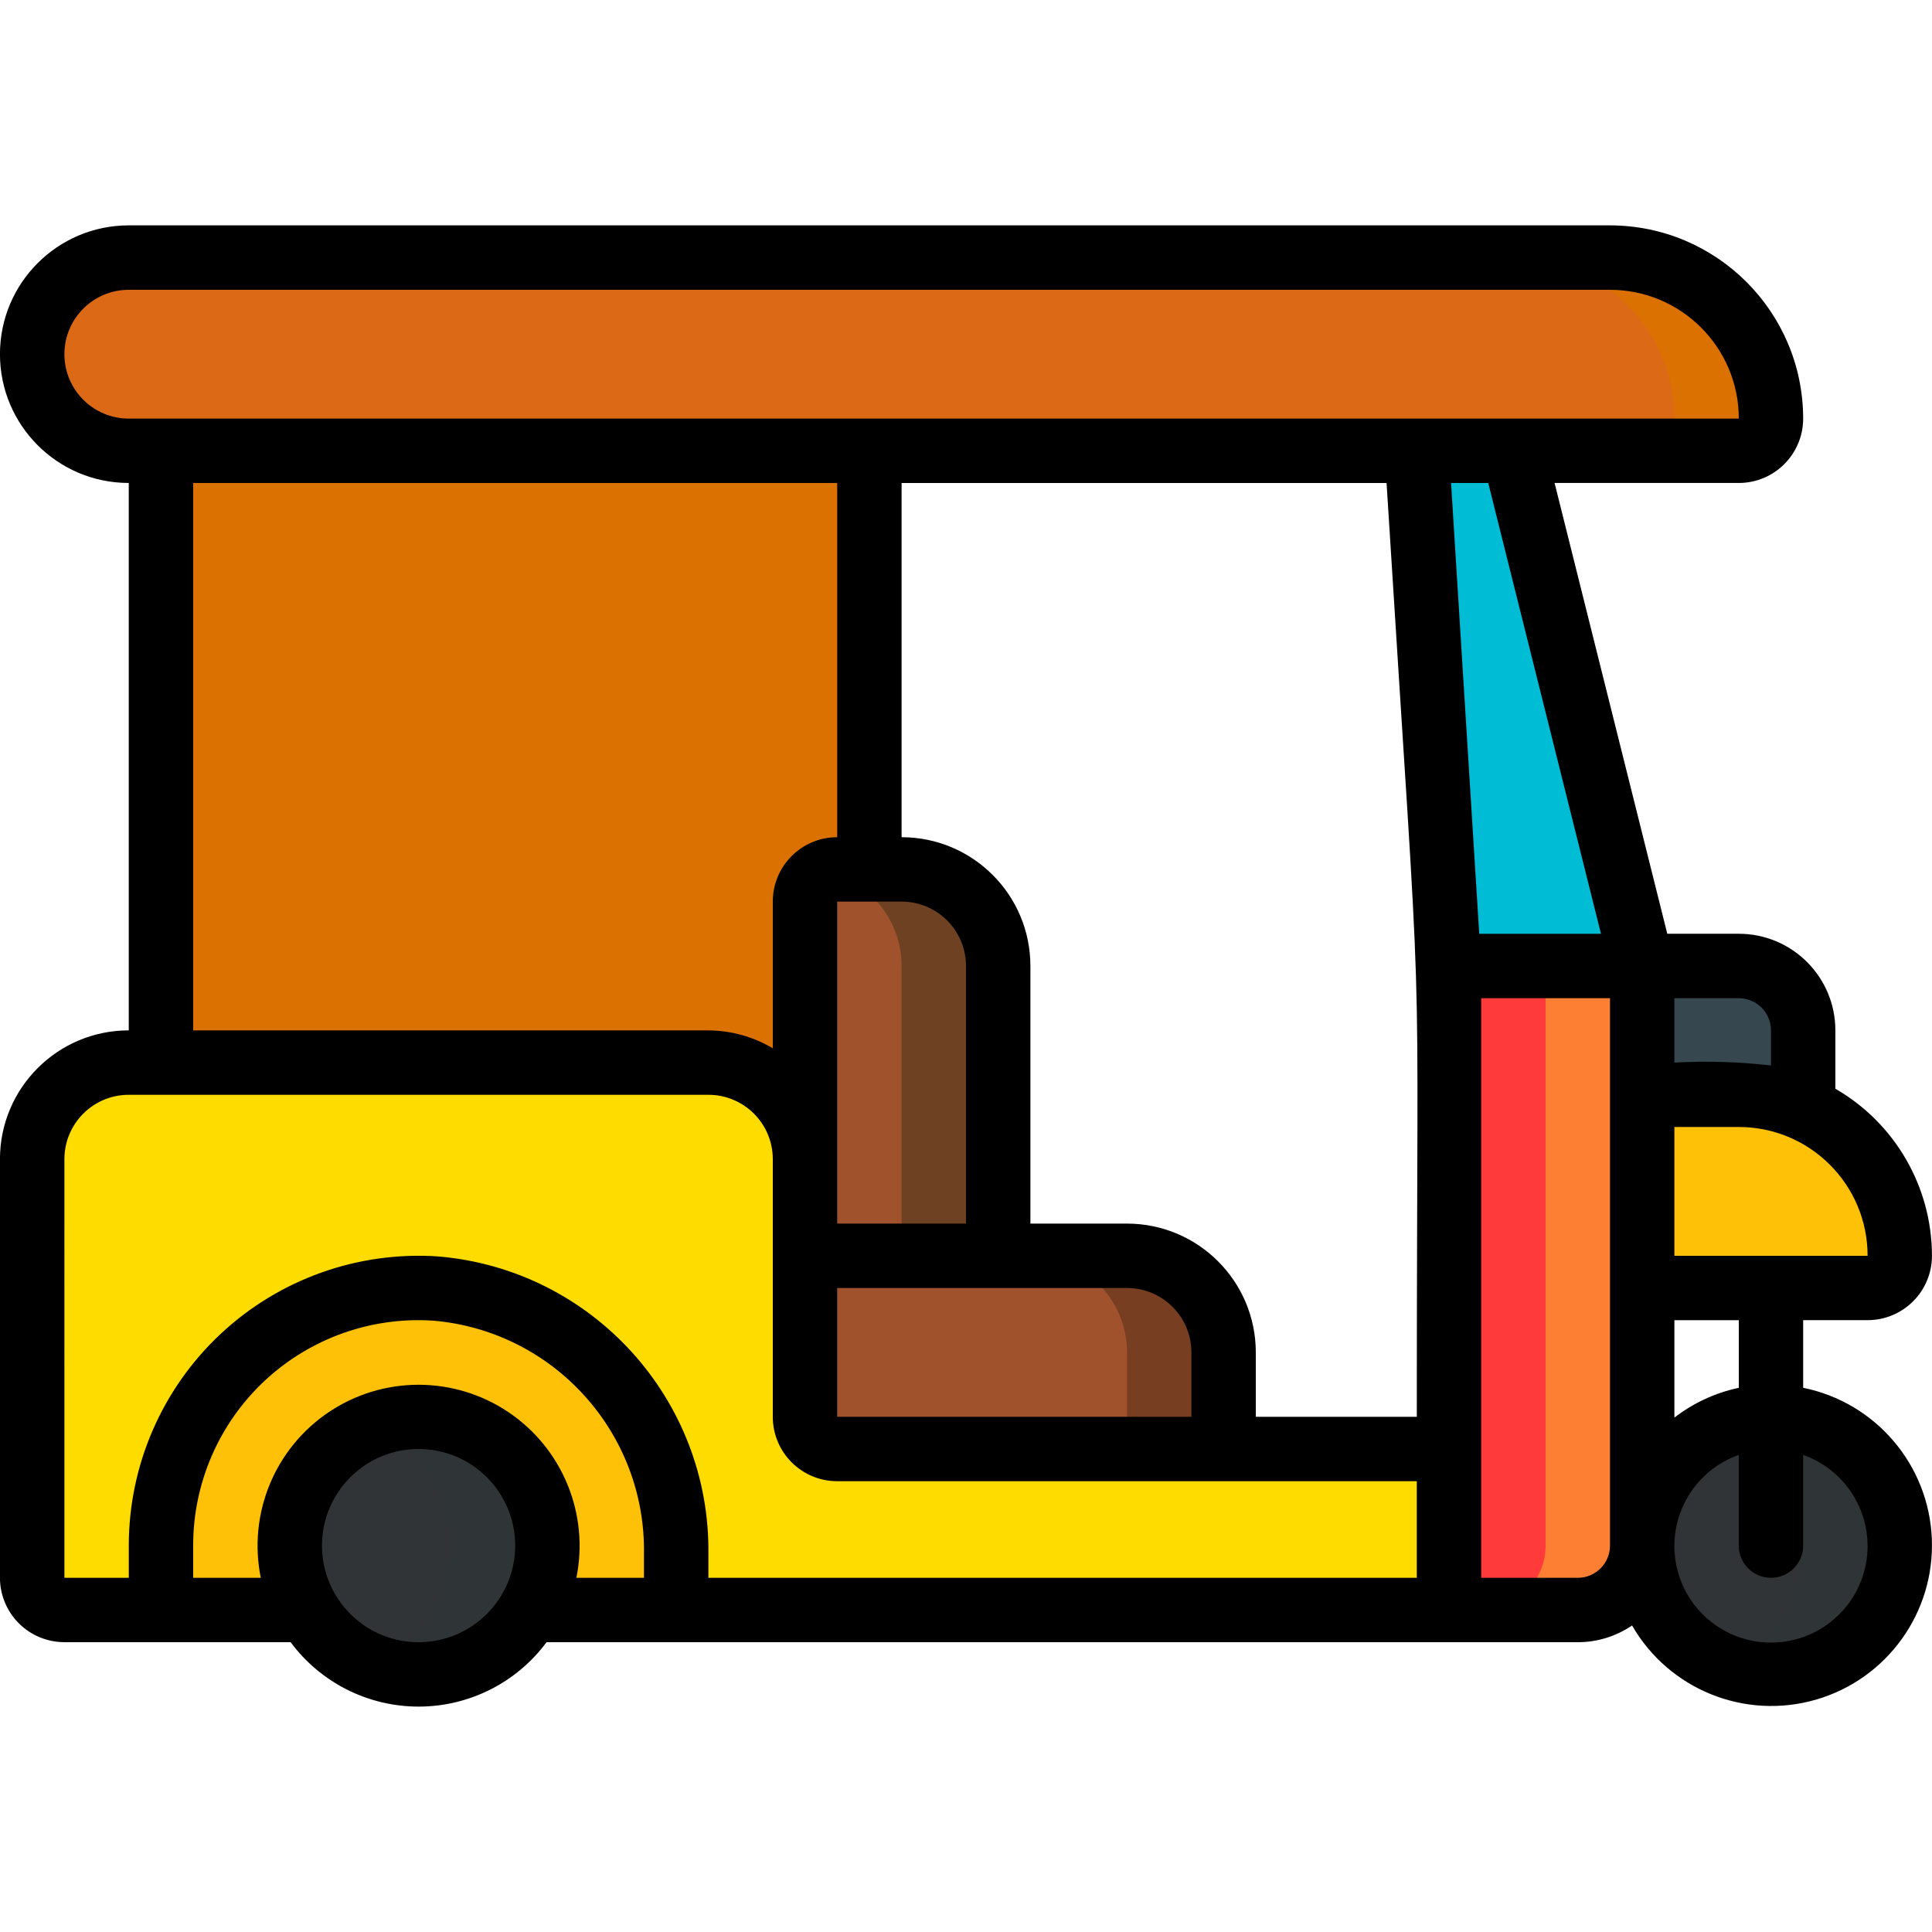 <?xml version="1.0"?>
<svg xmlns="http://www.w3.org/2000/svg" xmlns:xlink="http://www.w3.org/1999/xlink" xmlns:svgjs="http://svgjs.com/svgjs" version="1.1" width="512" height="512" x="0" y="0" viewBox="0 0 60 46" style="enable-background:new 0 0 512 512" xml:space="preserve" class=""><g><g xmlns="http://www.w3.org/2000/svg" id="026---Tuk-Tuk" fill="none"><g id="Layer_3" transform="translate(1 1)"><circle id="Oval" cx="54" cy="40" fill="#313436" r="4" data-original="#7f8e94" style="" class=""/><path id="Shape" d="m54 36c-.515.002-1.024.104-1.5.3 1.511.609 2.5 2.075 2.5 3.704s-.989 3.095-2.5 3.704c1.496.605 3.209.252 4.344-.895 1.135-1.147 1.469-2.865.847-4.354-.622-1.489-2.078-2.459-3.691-2.459z" fill="#2f3436" data-original="#545c60" style="" class=""/><path id="Shape" d="m16 40c0 2.209-1.791 4-4 4s-4-1.791-4-4 1.791-4 4-4c1.062-.003 2.081.418 2.832 1.168.751.751 1.171 1.77 1.168 2.832z" fill="#313436" data-original="#7f8e94" style="" class=""/><path id="Shape" d="m12 36c-.515.002-1.024.104-1.5.3 1.507.613 2.492 2.078 2.492 3.705s-.985 3.092-2.492 3.705c1.496.603 3.207.249 4.341-.899 1.133-1.147 1.467-2.863.847-4.351-.621-1.488-2.074-2.458-3.687-2.46z" fill="#2f3436" data-original="#545c60" style="" class=""/><path id="Shape" d="m58 31c0 .552-.448 1-1 1h-7v-6h3c.687.001 1.368.14 2 .41 1.82.802 2.995 2.601 3 4.59z" fill="#fec108" data-original="#fec108" style="" class=""/><path id="Shape" d="m50 22v18c-.003 1.103-.897 1.997-2 2h-4v-20z" fill="#ff3a3a" data-original="#ffeb3a" style="" class=""/><path id="Shape" d="m47 22v18c-.003 1.103-.897 1.997-2 2h3c1.103-.003 1.997-.897 2-2v-18z" fill="#fd7f34" data-original="#fdd834" style="" class=""/><path id="Shape" d="m44 37v5h-23c-.552 0-1-.448-1-1v-.73c.055-4.282-3.204-7.881-7.47-8.25-2.208-.147-4.379.628-5.995 2.14-1.616 1.512-2.534 3.626-2.535 5.84v1c0 .552-.448 1-1 1h-2c-.552 0-1-.448-1-1v-13c0-1.657 1.343-3 3-3h18c1.657 0 3 1.343 3 3v8c0 .552.448 1 1 1z" fill="#ffdc00" data-original="#ffdc00" style="" class=""/><path id="Shape" d="m50 22h-6l-1-16h3z" fill="#00bcd4" data-original="#00bcd4" style="" class=""/><path id="Shape" d="m54 5c0 .552-.448 1-1 1h-50c-1.657-0-3-1.343-3-3s1.343-3 3-3h46c1.326 0 2.598.527 3.536 1.464.938.938 1.464 2.209 1.464 3.536z" fill="#db6916" data-original="#f44335" style="" class=""/><path id="Shape" d="m49 0h-3c2.761 0 5 2.239 5 5 0 .552-.448 1-1 1h3c.552 0 1-.448 1-1 0-2.761-2.239-5-5-5z" fill="#db7100" data-original="#c81e1e" style="" class=""/><path id="Shape" d="m55 24v2.41c-.632-.27-1.313-.409-2-.41h-3v-4h3c1.103.003 1.997.897 2 2z" fill="#37474f" data-original="#37474f" style="" class=""/><path id="Shape" d="m26 6v13h-1c-.552 0-1 .448-1 1v8c0-1.657-1.343-3-3-3h-17v-19z" fill="#db7100" data-original="#c81e1e" style="" class=""/><path id="Shape" d="m37 34v3h-12c-.552 0-1-.448-1-1v-5h10c1.657 0 3 1.343 3 3z" fill="#a0522d" data-original="#a0522d" style="" class=""/><path id="Shape" d="m34 31h-3c1.657 0 3 1.343 3 3v3h3v-3c0-1.657-1.343-3-3-3z" fill="#783e22" data-original="#783e22" style="" class=""/><path id="Shape" d="m30 22v9h-6v-11c0-.552.448-1 1-1h2c1.657 0 3 1.343 3 3z" fill="#a0522d" data-original="#a0522d" style="" class=""/><path id="Shape" d="m27 19h-2c-.123.002-.244.026-.357.073 1.377.299 2.358 1.518 2.357 2.927v9h3v-9c0-1.657-1.343-3-3-3z" fill="#6d4122" data-original="#6d4122" style="" class=""/><path id="Shape" d="m15.46 42c.975-1.681.601-3.819-.887-5.07s-3.659-1.25-5.146 0c-1.488 1.25-1.862 3.389-.887 5.07h-5.54c.552 0 1-.448 1-1v-1c.001-2.213.918-4.328 2.535-5.84 1.616-1.512 3.787-2.287 5.995-2.14 4.266.369 7.525 3.968 7.47 8.25v.73c0 .552.448 1 1 1z" fill="#fec108" data-original="#fec108" style="" class=""/></g><path id="Shape" d="m2 44h7.026c.933 1.258 2.407 2 3.974 2s3.041-.742 3.974-2h32.026c.601.001 1.189-.181 1.685-.52 1.146 1.991 3.504 2.943 5.711 2.304 2.207-.639 3.693-2.702 3.599-4.998-.094-2.296-1.744-4.231-3.996-4.687v-2.1h2c1.105 0 2-.895 2-2-.003-2.141-1.146-4.118-3-5.188v-1.812c0-1.657-1.343-3-3-3h-2.22l-3.5-14h5.72c1.105 0 2-.895 2-2-.003-3.312-2.688-5.997-6-6h-46c-2.209 0-4 1.791-4 4s1.791 4 4 4v17c-2.209 0-4 1.791-4 4v13c0 .53.211 1.039.586 1.414.375.375.884.586 1.414.586zm11 0c-1.657 0-3-1.343-3-3s1.343-3 3-3 3 1.343 3 3-1.343 3-3 3zm4.9-2c.403-1.987-.433-4.02-2.117-5.149-1.684-1.128-3.883-1.128-5.567 0-1.684 1.128-2.52 3.162-2.117 5.149h-2.1l0-1c-.002-1.938.801-3.791 2.216-5.115 1.416-1.324 3.318-2.001 5.252-1.87 3.746.329 6.599 3.499 6.532 7.259v.726zm10.1-21c1.105 0 2 .895 2 2v8h-4v-10zm-2 12h9c1.105 0 2 .895 2 2v2h-11zm9-2h-3v-8c0-2.209-1.791-4-4-4v-11h15.061c1.183 18.928.939 12.237.939 29h-5v-2c0-2.209-1.791-4-4-4zm14 11h-3v-18h4v17c0 .552-.448 1-1 1zm9-1c.006 1.527-1.136 2.815-2.653 2.992-1.517.177-2.925-.814-3.27-2.302-.345-1.488.483-2.997 1.922-3.506v2.816c0 .552.448 1 1 1s1-.448 1-1v-2.816c1.194.422 1.995 1.549 2 2.816zm-4-4.9c-.728.154-1.411.47-2 .925v-3.025h2zm-2-4.1v-4h2c2.209 0 4 1.791 4 4zm3-7v1.09c-.995-.117-1.999-.147-3-.09v-2h2c.552 0 1 .448 1 1zm-5.28-3h-3.781l-.875-14h1.155zm-47.72-18c0-1.105.895-2 2-2h46c2.209 0 4 1.791 4 4h-50c-1.105 0-2-.895-2-2zm4 4h20v11c-1.105 0-2 .895-2 2v4.556c-.605-.36-1.296-.552-2-.556h-16zm-4 21c0-1.105.895-2 2-2h18c1.105 0 2 .895 2 2v8c0 1.105.895 2 2 2h18v3h-22v-.726c.065-4.812-3.604-8.855-8.4-9.255-2.486-.166-4.929.706-6.749 2.408-1.819 1.702-2.852 4.082-2.851 6.573v1h-2z" fill="#000000" data-original="#000000" style="" class=""/></g></g></svg>

